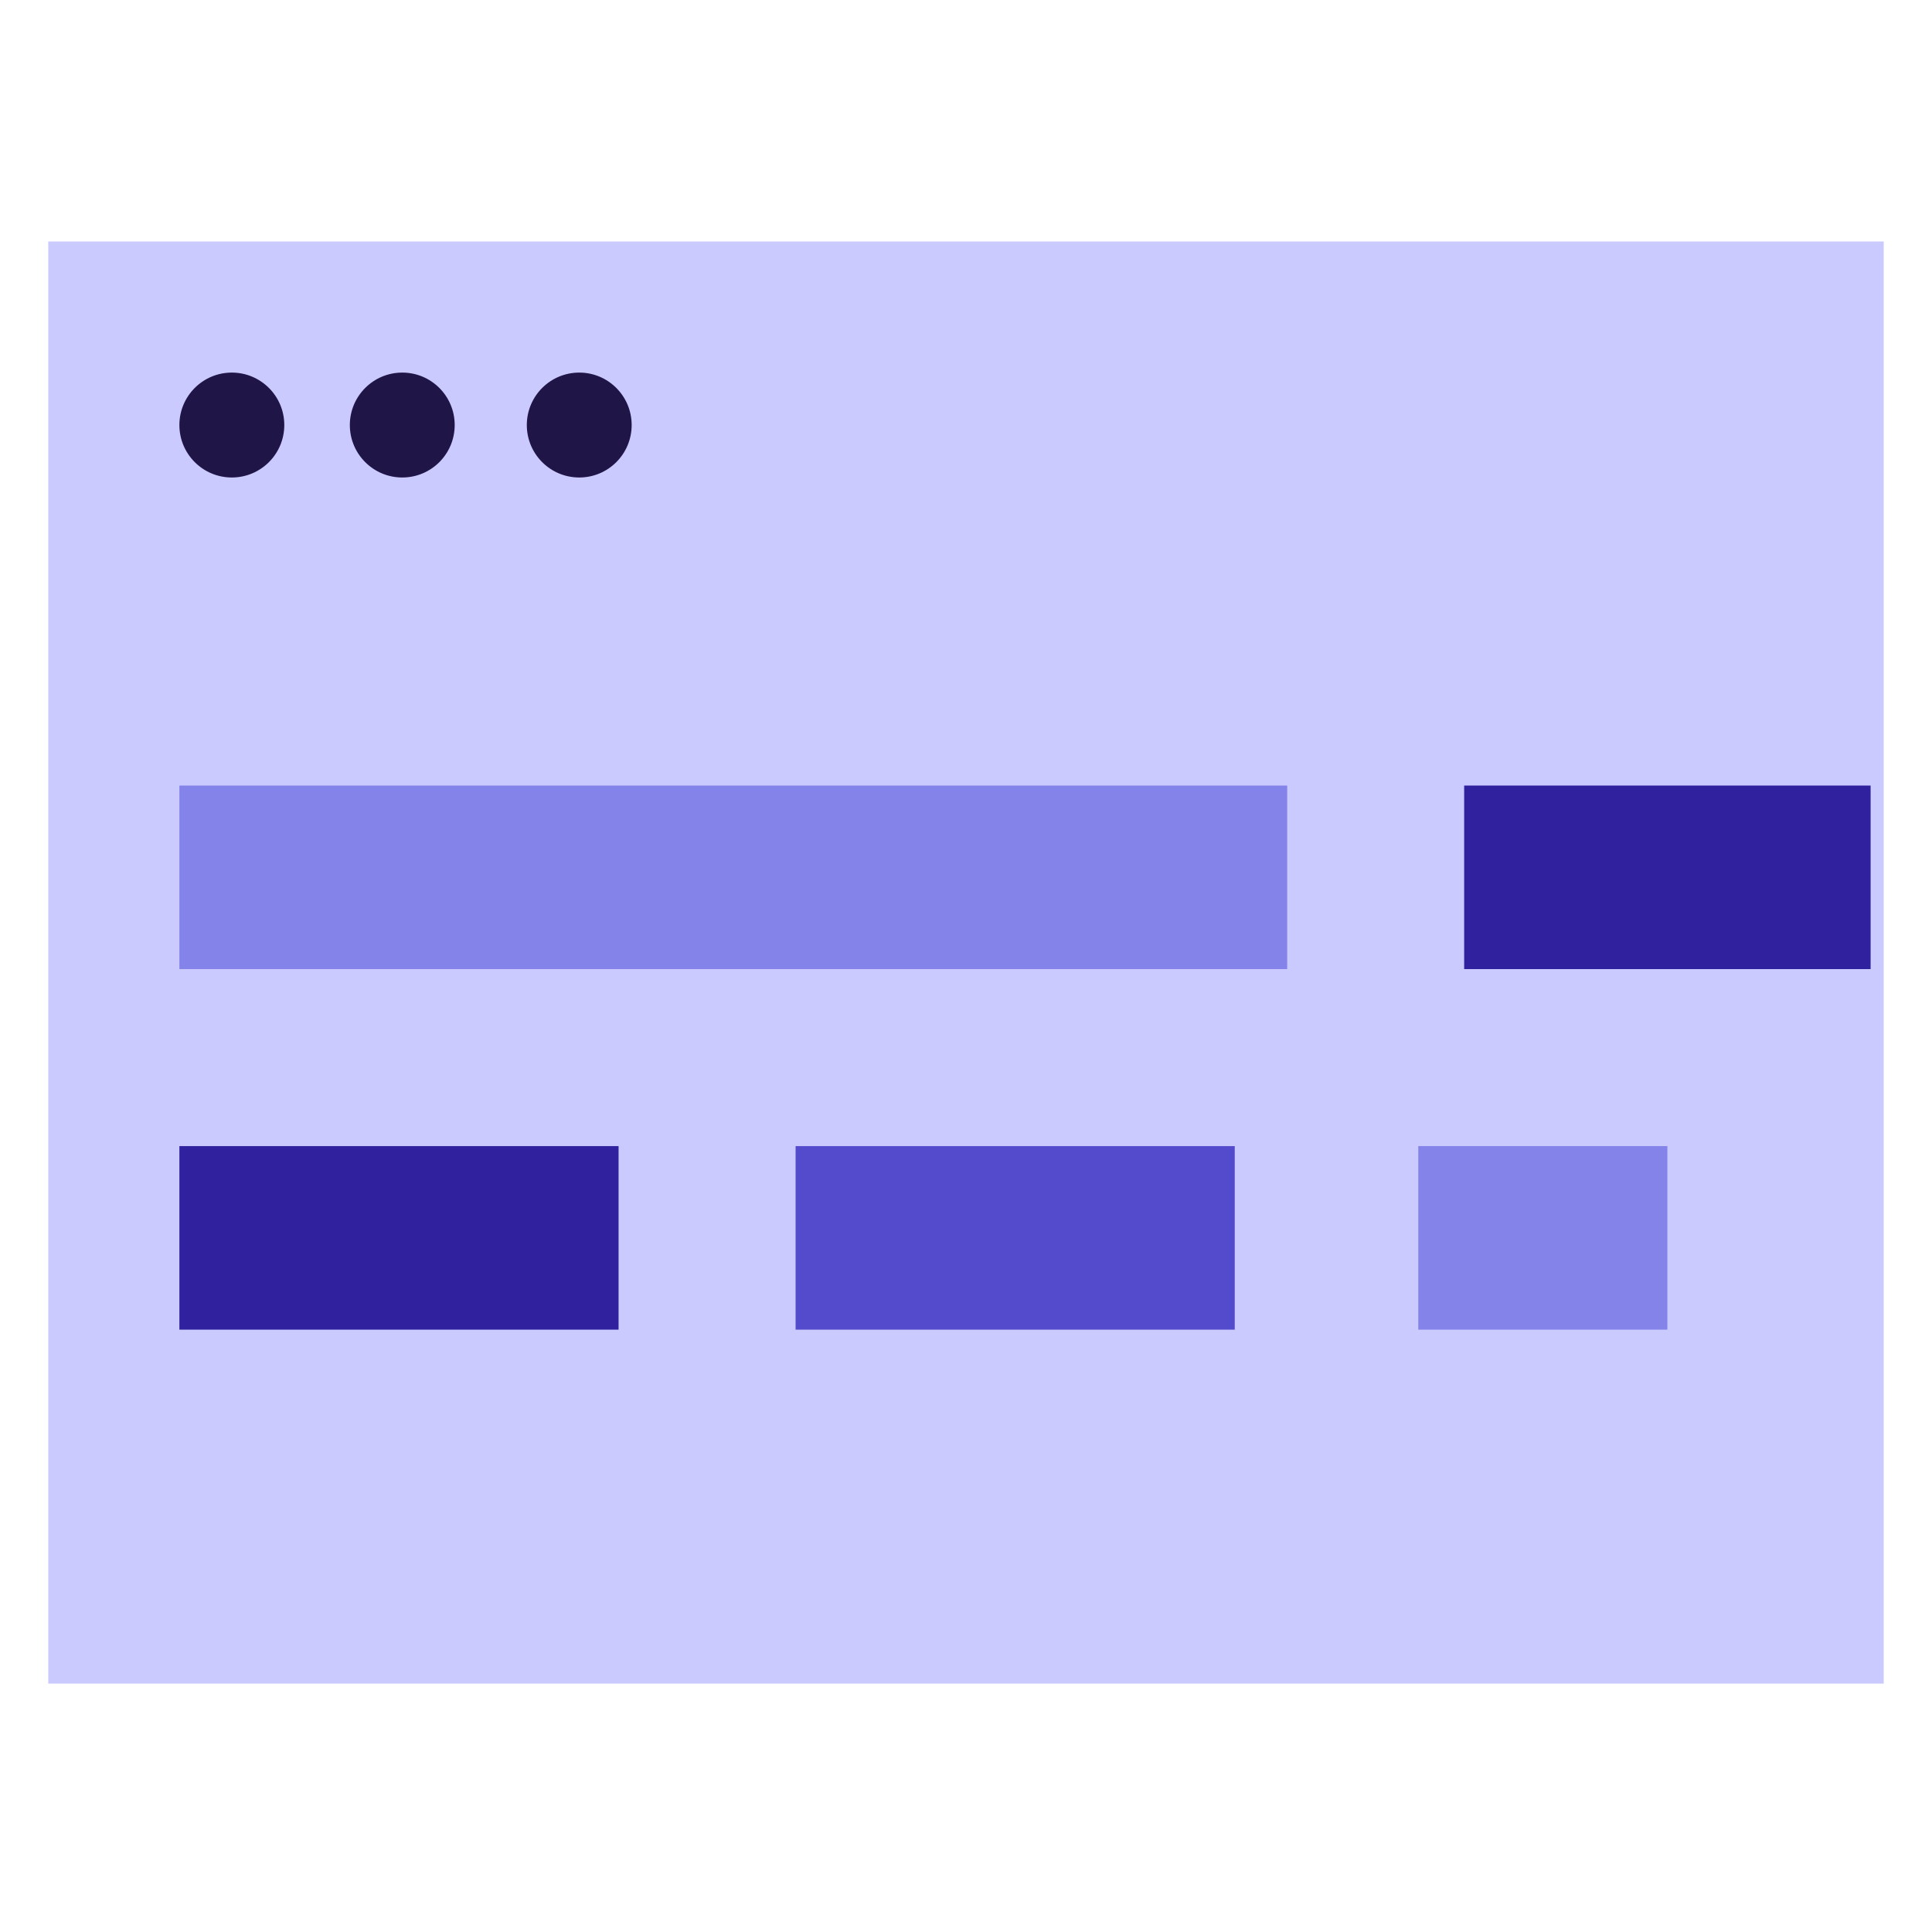 <?xml version="1.0" encoding="UTF-8"?>
<svg width="40px" height="40px" viewBox="0 0 40 40" fill="none" xmlns="http://www.w3.org/2000/svg">
  <path d="M39 5H1V34.857H39V5Z" fill="#CACAFF"/>
  <path d="M4.8 9.886C5.399 9.886 5.886 9.4 5.886 8.8C5.886 8.2 5.399 7.714 4.8 7.714C4.2 7.714 3.714 8.2 3.714 8.8C3.714 9.4 4.2 9.886 4.8 9.886Z" fill="#201547"/>
  <path d="M8.329 9.886C8.928 9.886 9.414 9.4 9.414 8.8C9.414 8.2 8.928 7.714 8.329 7.714C7.729 7.714 7.243 8.2 7.243 8.8C7.243 9.4 7.729 9.886 8.329 9.886Z" fill="#201547"/>
  <path d="M11.993 9.886C12.592 9.886 13.078 9.4 13.078 8.8C13.078 8.2 12.592 7.714 11.993 7.714C11.393 7.714 10.907 8.2 10.907 8.8C10.907 9.4 11.393 9.886 11.993 9.886Z" fill="#201547"/>
  <path d="M34.521 23.729H29.364V27.529H34.521V23.729Z" fill="#8383EA"/>
  <path d="M26.65 16.264H3.714V20.064H26.65V16.264Z" fill="#8383EA"/>
  <path d="M38.729 16.264H30.314V20.064H38.729V16.264Z" fill="#30219E"/>
  <path d="M12.807 23.729H3.714V27.529H12.807V23.729Z" fill="#30219E"/>
  <path d="M25.564 23.729H16.472V27.529H25.564V23.729Z" fill="#534ACC"/>
</svg>
